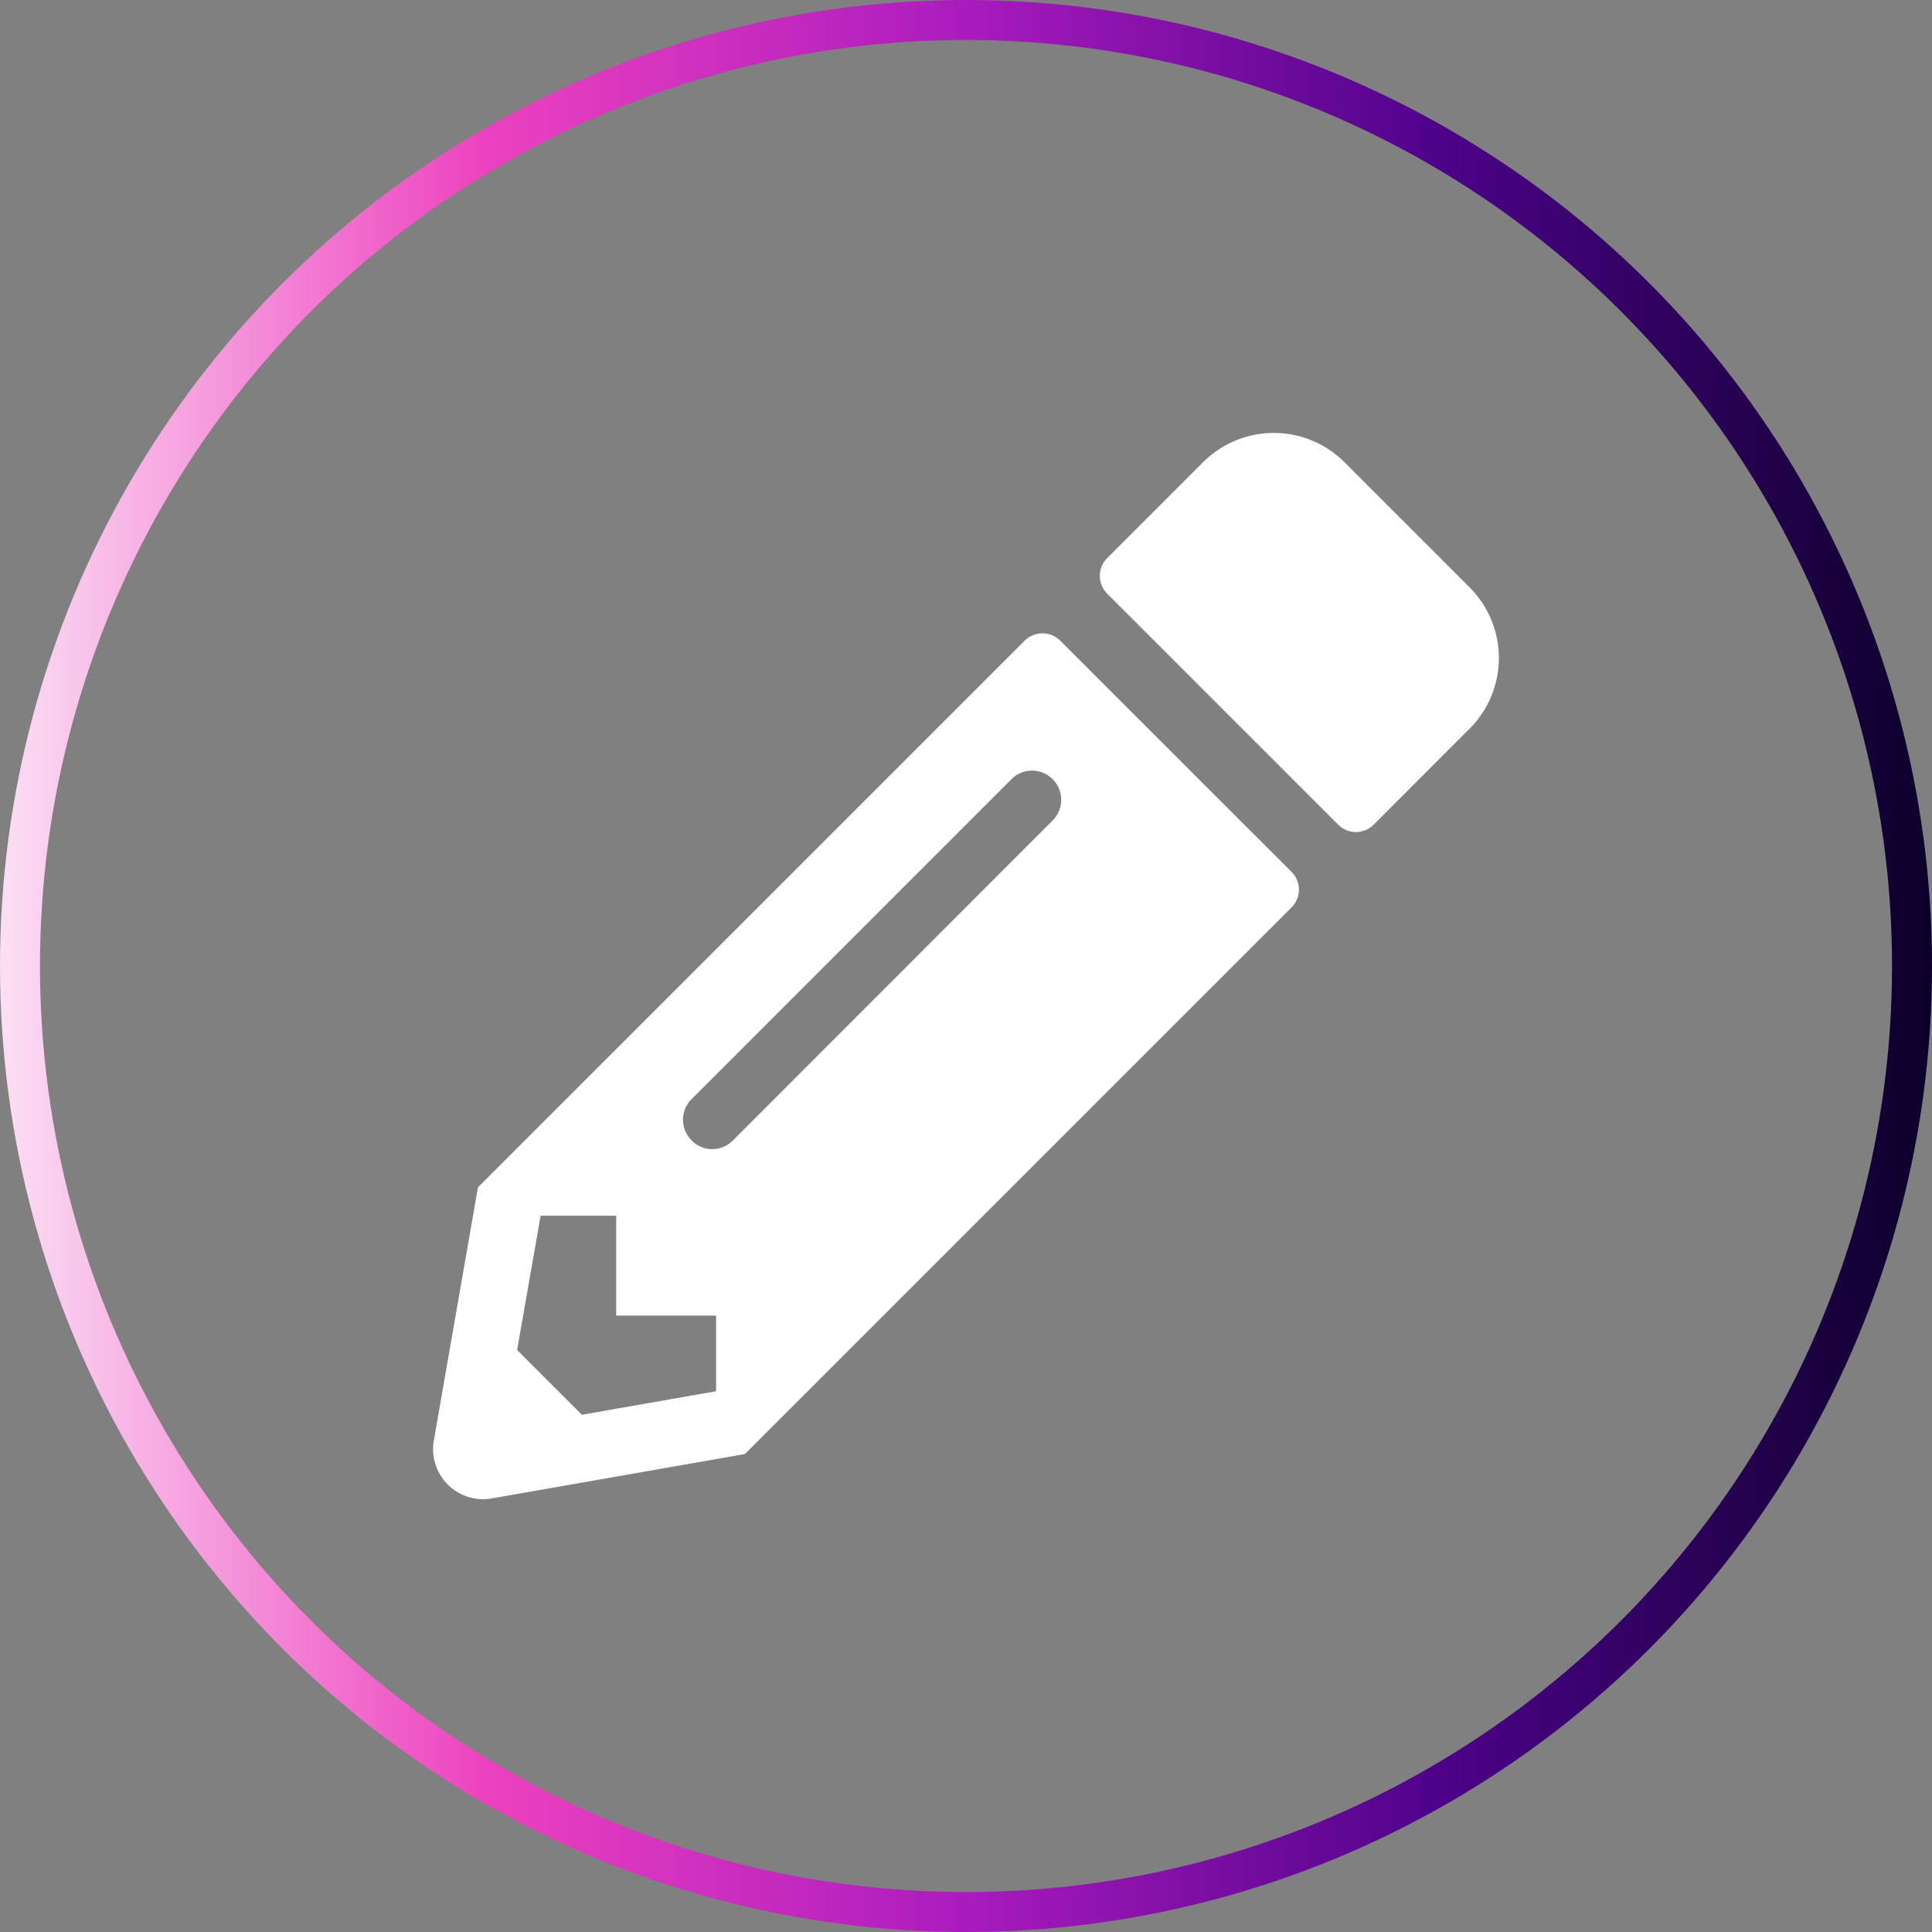 <svg xmlns="http://www.w3.org/2000/svg" xmlns:xlink="http://www.w3.org/1999/xlink" viewBox="0 0 290 290"><rect x="0" y="0" width="290" height="290" fill="#808080" stroke="none"/><defs><style>.cls-1{fill:none;stroke-miterlimit:10;stroke-width:6px;stroke:url(#linear-gradient);}.cls-2{fill:#fff;}</style><linearGradient id="linear-gradient" y1="145" x2="290" y2="145" gradientUnits="userSpaceOnUse"><stop offset="0" stop-color="#fcdff4"/><stop offset="0.25" stop-color="#ed42bf"/><stop offset="0.5" stop-color="#aa1bbe"/><stop offset="0.75" stop-color="#4c0288"/><stop offset="1" stop-color="#0b002a"/></linearGradient></defs><title>hubLog</title><g id="Layer_2" data-name="Layer 2"><g id="Layer_1-2" data-name="Layer 1"><circle class="cls-1" cx="145" cy="145" r="142"/><path class="cls-2" d="M220.59,109.38l-14.4,14.41a3.76,3.76,0,0,1-5.32,0L166.18,89.1a3.77,3.77,0,0,1,0-5.31l14.41-14.41a15,15,0,0,1,21.22,0l18.78,18.78A15,15,0,0,1,220.59,109.38ZM153.81,96.17,71.74,178.23l-6.62,38a7.51,7.51,0,0,0,8.69,8.69l38-6.66,82.06-82.06a3.76,3.76,0,0,0,0-5.32L159.15,96.17a3.78,3.78,0,0,0-5.34,0Zm-50,75a4.36,4.36,0,0,1,0-6.19l48.12-48.13a4.38,4.38,0,0,1,6.19,6.19L110,171.2a4.35,4.35,0,0,1-6.18,0ZM92.49,197.48h15v11.35l-20.15,3.53-9.72-9.72,3.53-20.16H92.49Z"/></g></g></svg>